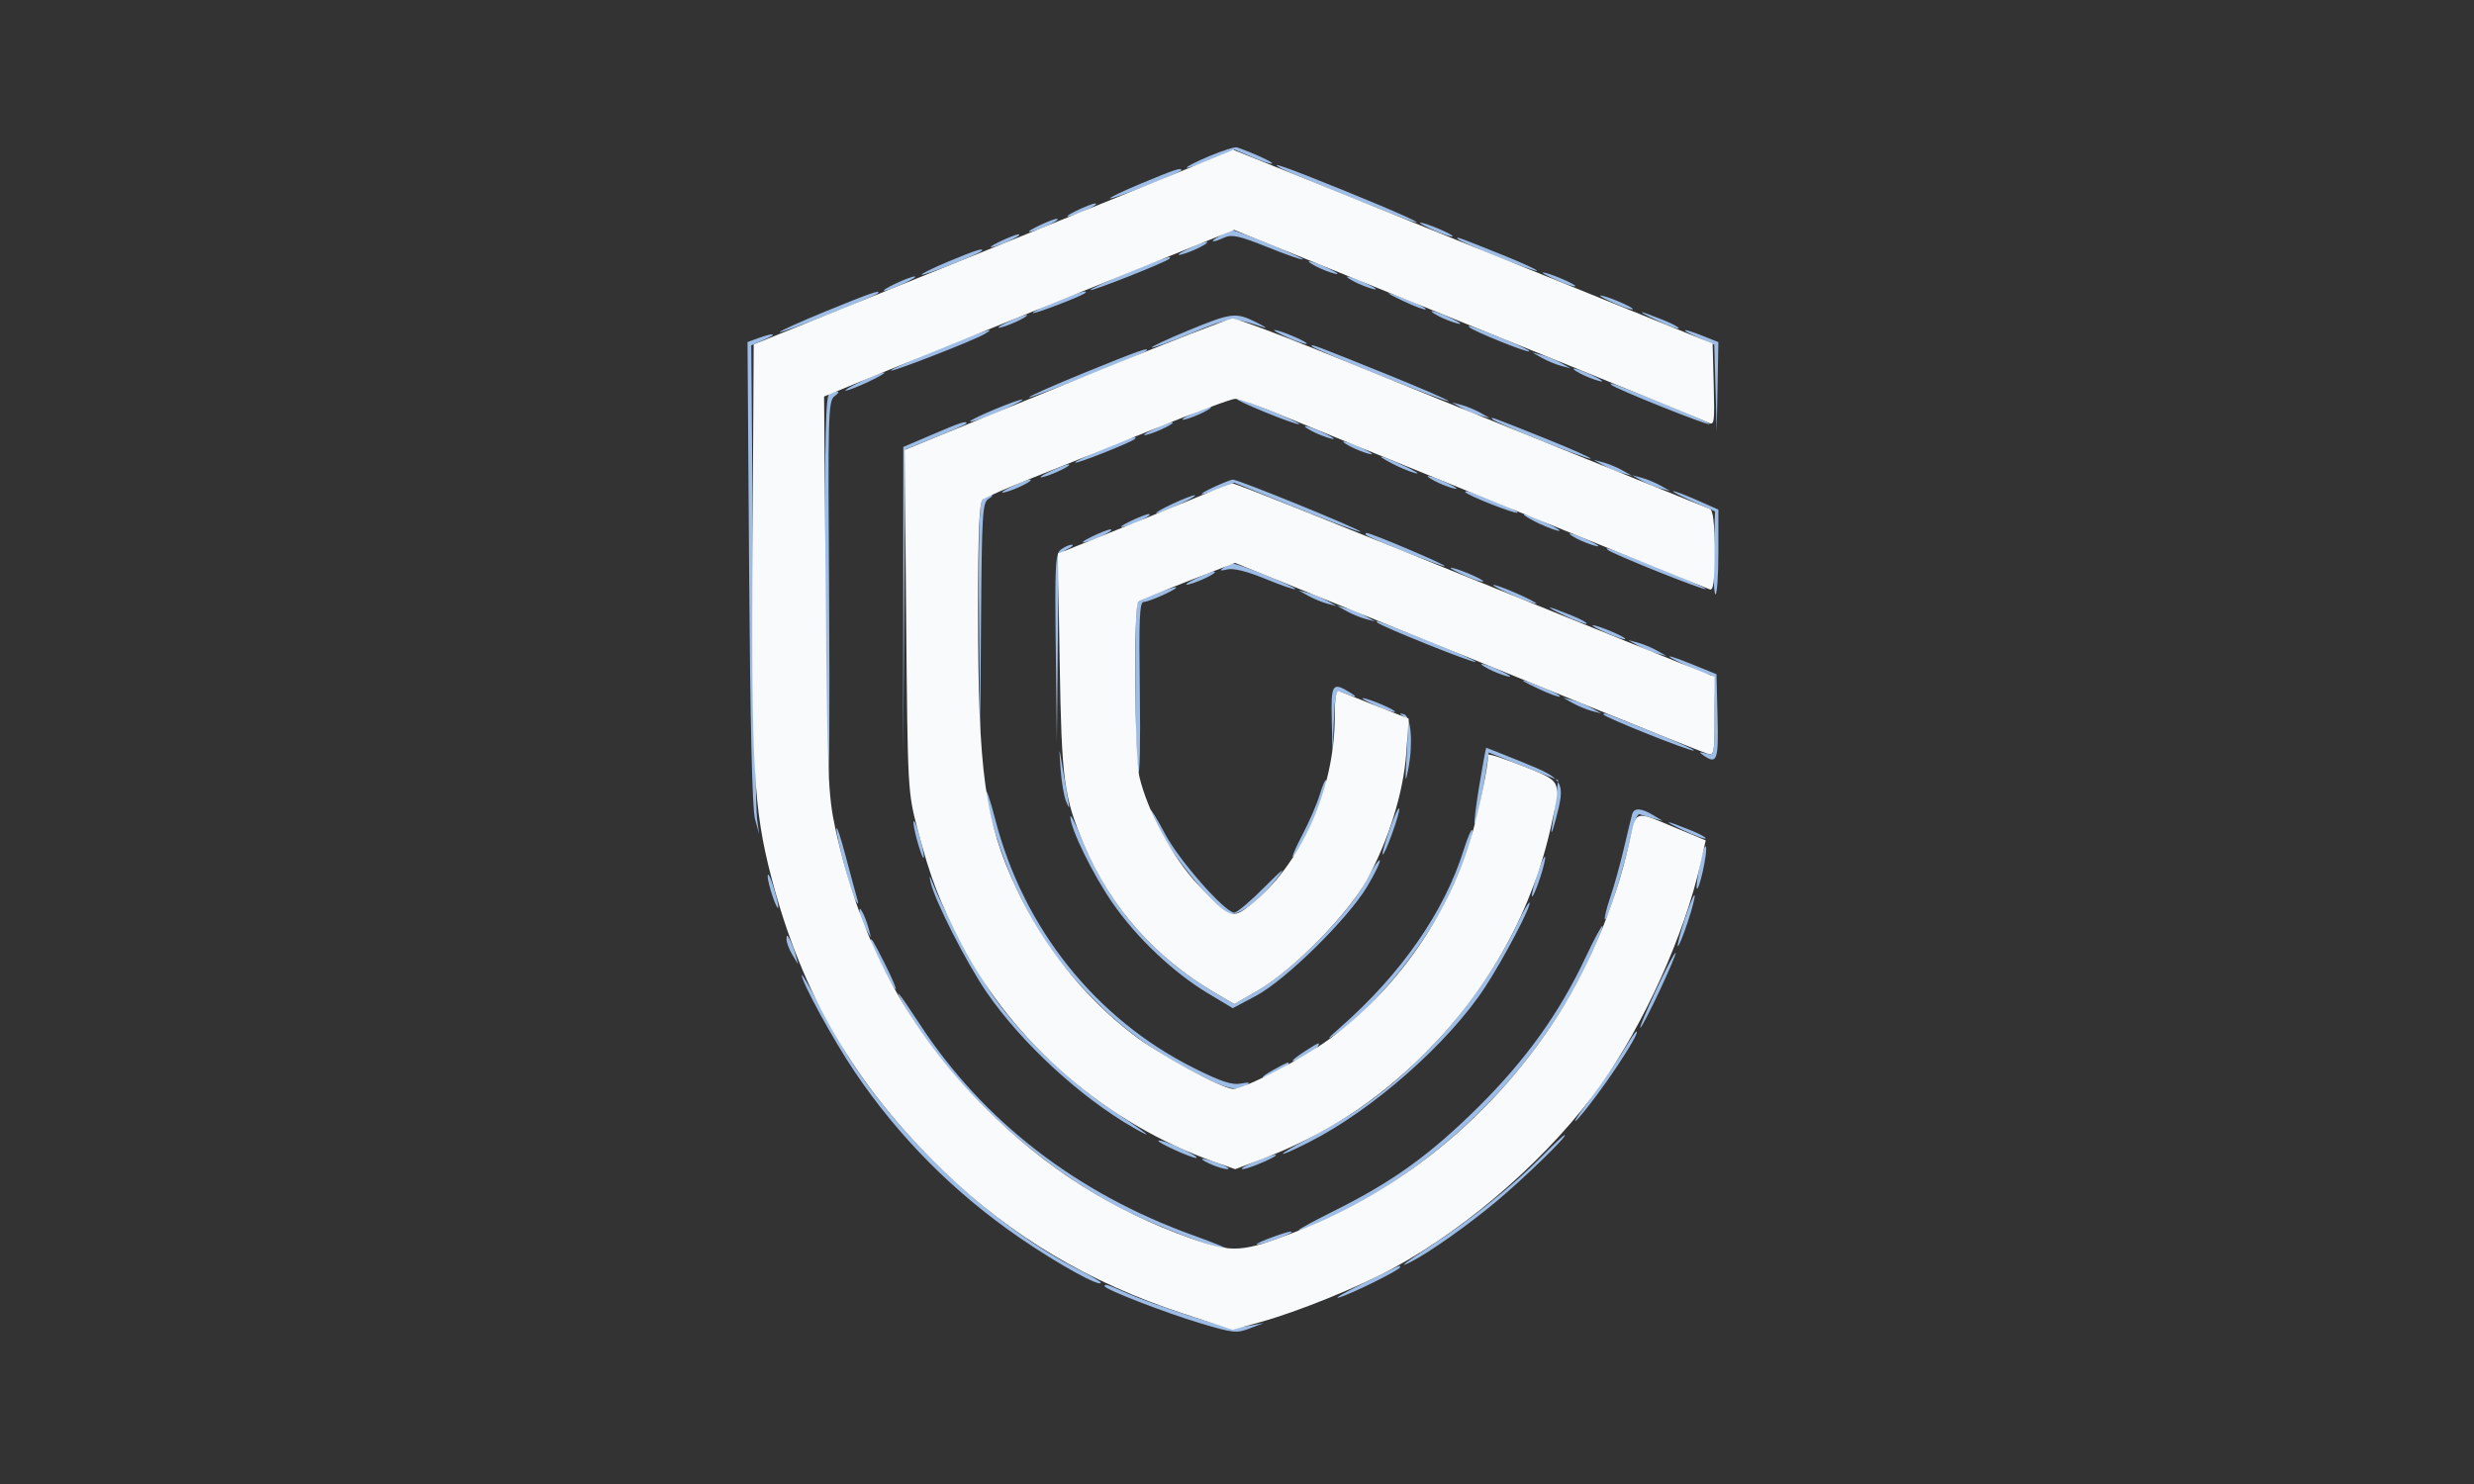<svg xmlns="http://www.w3.org/2000/svg" width="645" height="387" viewBox="0 0 645 387" version="1.1"><rect x="0" y="0" width="645" height="387" fill="#333333" stroke="none"/><path d="M 315.257 40.724 C 311.823 42.167, 309.187 43.520, 309.399 43.732 C 309.610 43.943, 312.506 42.970, 315.835 41.570 L 321.886 39.022 326.585 41.036 C 329.169 42.144, 331.463 42.870, 331.683 42.650 C 332.012 42.321, 326.552 39.818, 322.500 38.441 C 321.950 38.253, 318.691 39.281, 315.257 40.724 M 334 43.938 C 335.495 44.812, 365.149 56.803, 368 57.686 C 372.876 59.197, 364.596 55.435, 350.208 49.603 C 334.998 43.438, 330.394 41.829, 334 43.938 M 297.769 47.744 C 292.967 49.740, 289.200 51.534, 289.398 51.732 C 289.819 52.152, 308 44.981, 308 44.395 C 308 43.632, 306.425 44.148, 297.769 47.744 M 280.500 55.017 C 278.269 56.113, 277.606 56.710, 279 56.367 C 281.921 55.647, 286.964 53.086, 285.500 53.066 C 284.950 53.059, 282.700 53.937, 280.500 55.017 M 270.500 59.017 C 268.269 60.113, 267.606 60.710, 269 60.367 C 271.921 59.647, 276.964 57.086, 275.500 57.066 C 274.950 57.059, 272.700 57.937, 270.500 59.017 M 373.896 60.092 C 376.313 61.164, 378.470 61.864, 378.687 61.646 C 379.120 61.214, 371.414 57.956, 370.230 58.071 C 369.828 58.109, 371.478 59.019, 373.896 60.092 M 318 61.500 C 315.061 63.180, 315.879 63.468, 319.240 61.937 C 321.151 61.066, 323.179 61.521, 330.442 64.448 C 335.319 66.415, 339.477 67.856, 339.682 67.651 C 340.069 67.264, 322.343 59.973, 321.167 60.035 C 320.800 60.055, 319.375 60.714, 318 61.500 M 260.500 63.072 C 258.300 64.130, 257.625 64.715, 259 64.373 C 261.831 63.668, 267.030 61.062, 265.500 61.114 C 264.950 61.133, 262.700 62.014, 260.500 63.072 M 380.082 62.340 C 380.937 63.306, 400.266 71.067, 400.710 70.623 C 400.918 70.415, 396.906 68.564, 391.794 66.510 C 379.944 61.748, 379.382 61.548, 380.082 62.340 M 309.500 65.017 C 307.269 66.113, 306.606 66.710, 308 66.367 C 310.921 65.647, 315.964 63.086, 314.500 63.066 C 313.950 63.059, 311.700 63.937, 309.500 65.017 M 247.214 68.216 C 243.207 69.891, 240.098 71.432, 240.306 71.639 C 240.688 72.022, 254.970 66.364, 255.854 65.480 C 256.889 64.445, 254.189 65.300, 247.214 68.216 M 293.711 71.215 C 288.328 73.437, 284.090 75.424, 284.295 75.628 C 284.680 76.013, 303.946 68.388, 304.834 67.499 C 305.938 66.395, 303.043 67.362, 293.711 71.215 M 343 69.415 C 344.375 70.150, 346.625 71.031, 348 71.373 C 349.375 71.715, 348.700 71.130, 346.500 70.072 C 341.975 67.896, 339.170 67.370, 343 69.415 M 405.896 73.092 C 408.313 74.164, 410.470 74.864, 410.687 74.646 C 411.120 74.214, 403.414 70.956, 402.230 71.071 C 401.828 71.109, 403.478 72.019, 405.896 73.092 M 233.500 73.945 C 231.300 74.986, 229.950 75.841, 230.500 75.845 C 231.864 75.854, 239.755 72.161, 238.500 72.100 C 237.950 72.074, 235.700 72.904, 233.500 73.945 M 353 73.415 C 354.375 74.150, 356.625 75.031, 358 75.373 C 359.375 75.715, 358.700 75.130, 356.500 74.072 C 351.975 71.896, 349.170 71.370, 353 73.415 M 215.210 81.214 C 208.450 83.985, 203.085 86.419, 203.288 86.622 C 203.674 87.007, 227.931 77.402, 228.823 76.511 C 229.973 75.360, 226.896 76.424, 215.210 81.214 M 275.207 78.672 C 271.745 80.088, 269.082 81.415, 269.288 81.622 C 269.647 81.981, 282.055 77.227, 282.917 76.400 C 283.920 75.436, 281.044 76.284, 275.207 78.672 M 365.879 78.522 C 368.838 79.926, 371.444 80.889, 371.671 80.662 C 371.898 80.436, 370.152 79.470, 367.791 78.515 C 360.949 75.749, 360.043 75.752, 365.879 78.522 M 420.896 79.092 C 423.313 80.164, 425.470 80.864, 425.687 80.646 C 426.120 80.214, 418.414 76.956, 417.230 77.071 C 416.828 77.109, 418.478 78.019, 420.896 79.092 M 375 82.415 C 376.375 83.150, 378.625 84.031, 380 84.373 C 381.375 84.715, 380.700 84.130, 378.500 83.072 C 373.975 80.896, 371.170 80.370, 375 82.415 M 431.879 83.522 C 434.838 84.926, 437.444 85.889, 437.671 85.662 C 437.898 85.436, 436.152 84.470, 433.791 83.515 C 426.949 80.749, 426.043 80.752, 431.879 83.522 M 262.500 84.072 C 260.300 85.130, 259.625 85.715, 261 85.373 C 263.831 84.668, 269.030 82.062, 267.500 82.114 C 266.950 82.133, 264.700 83.014, 262.500 84.072 M 309.711 86.215 C 304.328 88.437, 300.090 90.424, 300.295 90.628 C 300.500 90.833, 305.130 89.160, 310.584 86.911 C 320.892 82.660, 321.126 82.641, 329.500 85.379 C 330.600 85.739, 329.700 85.137, 327.500 84.043 C 322.161 81.386, 321.090 81.517, 309.711 86.215 M 383.063 85.320 C 383.912 86.284, 398.259 92.075, 398.701 91.632 C 398.913 91.420, 396.029 90.016, 392.293 88.512 C 383.193 84.848, 382.407 84.576, 383.063 85.320 M 244.210 91.214 C 237.450 93.985, 232.087 96.420, 232.292 96.625 C 232.702 97.036, 253.666 88.870, 256.642 87.141 C 260.499 84.899, 256.094 86.342, 244.210 91.214 M 335.896 88.092 C 338.313 89.164, 340.470 89.864, 340.687 89.646 C 341.120 89.214, 333.414 85.956, 332.230 86.071 C 331.828 86.109, 333.478 87.019, 335.896 88.092 M 442.717 88.016 L 446.933 89.890 447.253 101.195 L 447.572 112.500 447.786 100.859 L 448 89.217 443.980 87.609 C 438.468 85.403, 437.524 85.707, 442.717 88.016 M 197.693 88.181 L 194.887 89.204 195.309 149.352 C 195.581 188.284, 196.114 210.911, 196.819 213.500 L 197.908 217.500 197.363 213.500 C 197.063 211.300, 196.602 182.627, 196.339 149.781 L 195.861 90.063 199.180 88.613 C 202.976 86.955, 201.907 86.645, 197.693 88.181 M 342.107 90.364 C 342.947 91.309, 377.270 105.063, 377.705 104.629 C 377.898 104.436, 370.731 101.316, 361.778 97.695 C 342.698 89.980, 341.304 89.460, 342.107 90.364 M 282.708 97.214 C 274.573 100.534, 268.082 103.415, 268.284 103.617 C 268.670 104.004, 297.921 92.412, 298.815 91.518 C 299.998 90.335, 296.749 91.484, 282.708 97.214 M 402 93.339 C 403.375 94.115, 405.625 95.048, 407 95.412 L 409.500 96.073 407 94.661 C 405.625 93.885, 403.375 92.952, 402 92.588 L 399.500 91.927 402 93.339 M 412 97.415 C 413.375 98.150, 415.625 99.031, 417 99.373 C 418.375 99.715, 417.700 99.130, 415.500 98.072 C 410.975 95.896, 408.170 95.370, 412 97.415 M 224.500 99.478 C 221.750 100.774, 219.950 101.843, 220.500 101.855 C 221.050 101.867, 223.750 100.817, 226.500 99.522 C 229.250 98.226, 231.050 97.157, 230.500 97.145 C 229.950 97.133, 227.250 98.183, 224.500 99.478 M 420.094 100.351 C 420.952 101.319, 445.271 111.063, 445.716 110.617 C 445.921 110.412, 440.782 108.113, 434.295 105.509 C 419.695 99.648, 419.364 99.528, 420.094 100.351 M 216.250 102.662 C 215.273 103.057, 215.024 113.354, 215.109 149.833 C 215.168 175.500, 215.506 199.200, 215.859 202.500 C 216.211 205.800, 216.346 185.125, 216.157 156.555 C 215.834 107.633, 215.918 104.533, 217.598 103.305 C 219.362 102.015, 218.671 101.685, 216.250 102.662 M 259.500 106.681 C 253.108 109.352, 250.874 110.744, 255 109.486 C 258.514 108.414, 267.709 104.163, 266.500 104.169 C 265.950 104.172, 262.800 105.302, 259.500 106.681 M 329.924 107.536 C 334.558 109.433, 338.512 110.821, 338.713 110.620 C 339.162 110.171, 323.888 103.970, 322.500 104.038 C 321.950 104.065, 325.291 105.639, 329.924 107.536 M 381 106.339 C 382.375 107.115, 384.625 108.048, 386 108.412 L 388.500 109.073 386 107.661 C 384.625 106.885, 382.375 105.952, 381 105.588 L 378.500 104.927 381 106.339 M 310.500 108.017 C 308.269 109.113, 307.606 109.710, 309 109.367 C 311.921 108.647, 316.964 106.086, 315.500 106.066 C 314.950 106.059, 312.700 106.937, 310.500 108.017 M 389.094 109.351 C 389.952 110.319, 414.271 120.063, 414.716 119.617 C 414.921 119.412, 409.782 117.113, 403.295 114.509 C 388.695 108.648, 388.364 108.528, 389.094 109.351 M 243 113.352 L 235.500 116.563 235.483 156.532 L 235.466 196.500 235.744 156.858 L 236.023 117.216 244.011 113.995 C 248.405 112.224, 252 110.601, 252 110.388 C 252 109.650, 250.468 110.155, 243 113.352 M 300.500 112.072 C 298.300 113.130, 297.625 113.715, 299 113.373 C 301.831 112.668, 307.030 110.062, 305.500 110.114 C 304.950 110.133, 302.700 111.014, 300.500 112.072 M 342 112.415 C 343.375 113.150, 345.625 114.031, 347 114.373 C 348.375 114.715, 347.700 114.130, 345.500 113.072 C 340.975 110.896, 338.170 110.370, 342 112.415 M 287.214 117.216 C 283.207 118.891, 280.098 120.432, 280.306 120.639 C 280.688 121.022, 294.970 115.364, 295.854 114.480 C 296.889 113.445, 294.189 114.300, 287.214 117.216 M 352 116.415 C 353.375 117.150, 355.625 118.031, 357 118.373 C 358.375 118.715, 357.700 118.130, 355.500 117.072 C 350.975 114.896, 348.170 114.370, 352 116.415 M 363 120.917 C 364.925 121.923, 367.625 123.035, 369 123.389 C 370.375 123.742, 369.080 122.899, 366.122 121.516 C 359.920 118.615, 357.825 118.213, 363 120.917 M 418 121.339 C 419.375 122.115, 421.625 123.048, 423 123.412 L 425.500 124.073 423 122.661 C 421.625 121.885, 419.375 120.952, 418 120.588 L 415.500 119.927 418 121.339 M 273.500 123.072 C 271.300 124.130, 270.625 124.715, 272 124.373 C 274.831 123.668, 280.030 121.062, 278.500 121.114 C 277.950 121.133, 275.700 122.014, 273.500 123.072 M 374 125.415 C 375.375 126.150, 377.625 127.031, 379 127.373 C 380.375 127.715, 379.700 127.130, 377.500 126.072 C 372.975 123.896, 370.170 123.370, 374 125.415 M 428 125.339 C 429.375 126.115, 431.625 127.048, 433 127.412 L 435.500 128.073 433 126.661 C 431.625 125.885, 429.375 124.952, 428 124.588 L 425.500 123.927 428 125.339 M 263.500 127.017 C 261.269 128.113, 260.606 128.710, 262 128.367 C 264.921 127.647, 269.964 125.086, 268.500 125.066 C 267.950 125.059, 265.700 125.937, 263.500 127.017 M 316.500 127 C 311.582 129.277, 312.523 129.575, 317.872 127.434 L 321.785 125.869 338.039 132.455 C 346.979 136.077, 354.464 138.869, 354.674 138.659 C 355.125 138.209, 322.669 124.966, 321.380 125.074 C 320.896 125.115, 318.700 125.982, 316.500 127 M 382 128.287 C 382 128.977, 395.148 134.185, 395.642 133.691 C 395.861 133.472, 393.669 132.371, 390.770 131.244 C 387.872 130.117, 384.712 128.877, 383.750 128.490 C 382.788 128.103, 382 128.011, 382 128.287 M 441.309 130.772 L 447.118 133.359 446.809 144.182 C 446.639 150.134, 446.837 155.003, 447.250 155.002 C 447.663 155.001, 448 150.025, 448 143.945 L 448 132.890 442.471 130.445 C 439.431 129.100, 436.618 128.041, 436.221 128.092 C 435.825 128.142, 438.114 129.348, 441.309 130.772 M 256.108 130.370 C 255.299 131.345, 255.051 140.518, 255.250 162.120 L 255.530 192.500 255.765 161.800 C 255.980 133.763, 256.152 131.011, 257.750 130.080 C 258.712 129.519, 258.993 129.047, 258.372 129.030 C 257.752 129.014, 256.733 129.617, 256.108 130.370 M 305.500 131.478 C 302.750 132.774, 300.950 133.843, 301.500 133.855 C 302.050 133.867, 304.750 132.817, 307.500 131.522 C 310.250 130.226, 312.050 129.157, 311.500 129.145 C 310.950 129.133, 308.250 130.183, 305.500 131.478 M 294.500 136.017 C 292.269 137.113, 291.606 137.710, 293 137.367 C 295.921 136.647, 300.964 134.086, 299.500 134.066 C 298.950 134.059, 296.700 134.937, 294.500 136.017 M 400 135.917 C 401.925 136.923, 404.625 138.023, 406 138.362 C 407.375 138.700, 406.250 137.885, 403.500 136.550 C 397.691 133.730, 394.821 133.211, 400 135.917 M 284.500 140.017 C 282.269 141.113, 281.606 141.710, 283 141.367 C 285.921 140.647, 290.964 138.086, 289.500 138.066 C 288.950 138.059, 286.700 138.937, 284.500 140.017 M 356.166 139.499 C 357.028 140.361, 376.314 148.019, 376.686 147.647 C 377.044 147.289, 357.514 139, 356.314 139 C 355.958 139, 355.891 139.225, 356.166 139.499 M 411 140.415 C 412.375 141.150, 414.625 142.031, 416 142.373 C 417.375 142.715, 416.700 142.130, 414.500 141.072 C 409.975 138.896, 407.170 138.370, 411 140.415 M 276.673 143.250 C 275.127 144.381, 274.991 146.840, 275.250 169 L 275.537 193.500 275.769 168.903 C 275.998 144.489, 276.017 144.298, 278.250 143.220 C 279.488 142.624, 280.024 142.105, 279.441 142.068 C 278.859 142.030, 277.613 142.563, 276.673 143.250 M 419.094 143.351 C 419.952 144.319, 444.271 154.063, 444.716 153.617 C 444.921 153.412, 439.782 151.113, 433.295 148.509 C 418.695 142.648, 418.364 142.528, 419.094 143.351 M 319 148.046 C 317.860 148.817, 318.100 148.922, 320.001 148.484 C 321.602 148.116, 325.169 149.008, 329.909 150.963 C 333.983 152.643, 337.488 153.846, 337.697 153.636 C 338.144 153.189, 322.967 146.980, 321.500 147.010 C 320.950 147.021, 319.825 147.487, 319 148.046 M 381.896 150.092 C 384.313 151.164, 386.470 151.864, 386.687 151.646 C 387.120 151.214, 379.414 147.956, 378.230 148.071 C 377.828 148.109, 379.478 149.019, 381.896 150.092 M 311.500 151.017 C 309.269 152.113, 308.606 152.710, 310 152.367 C 312.921 151.647, 317.964 149.086, 316.500 149.066 C 315.950 149.059, 313.700 149.937, 311.500 151.017 M 392.500 154.372 C 395.250 155.665, 398.625 157.018, 400 157.377 C 401.375 157.737, 400.177 156.942, 397.337 155.611 C 394.497 154.279, 391.122 152.927, 389.837 152.605 C 388.552 152.283, 389.750 153.078, 392.500 154.372 M 301.333 154.806 C 299.041 155.738, 296.906 156.760, 296.589 157.077 C 295.720 157.946, 295.852 198.085, 296.734 201.243 C 297.155 202.751, 297.351 193.414, 297.169 180.493 C 296.901 161.451, 297.091 156.995, 298.169 156.974 C 299.759 156.942, 307.943 153.173, 306.500 153.137 C 305.950 153.123, 303.625 153.874, 301.333 154.806 M 341 155.339 C 342.375 156.115, 344.625 157.048, 346 157.412 L 348.500 158.073 346 156.661 C 344.625 155.885, 342.375 154.952, 341 154.588 L 338.500 153.927 341 155.339 M 351 159.339 C 352.375 160.115, 354.625 161.048, 356 161.412 L 358.500 162.073 356 160.661 C 354.625 159.885, 352.375 158.952, 351 158.588 L 348.500 157.927 351 159.339 M 407.879 160.522 C 410.838 161.926, 413.444 162.889, 413.671 162.662 C 413.898 162.436, 412.152 161.470, 409.791 160.515 C 402.949 157.749, 402.043 157.752, 407.879 160.522 M 359.094 162.351 C 359.952 163.319, 384.271 173.063, 384.716 172.617 C 384.921 172.412, 379.782 170.113, 373.295 167.509 C 358.695 161.648, 358.364 161.528, 359.094 162.351 M 418.896 165.092 C 421.313 166.164, 423.470 166.864, 423.687 166.646 C 424.120 166.214, 416.414 162.956, 415.230 163.071 C 414.828 163.109, 416.478 164.019, 418.896 165.092 M 427 168.339 C 428.375 169.115, 430.625 170.048, 432 170.412 L 434.500 171.073 432 169.661 C 430.625 168.885, 428.375 167.952, 427 167.588 L 424.500 166.927 427 168.339 M 439.500 173.522 C 442.250 174.817, 445.063 175.905, 445.750 175.939 C 446.667 175.984, 447 178.813, 447 186.567 C 447 197.047, 446.981 197.130, 444.750 196.502 C 442.989 196.006, 442.826 196.097, 444 196.919 C 447.660 199.482, 448.075 198.383, 447.783 186.907 L 447.500 175.813 441.580 173.407 C 434.103 170.367, 432.939 170.431, 439.500 173.522 M 388 174.415 C 389.375 175.150, 391.625 176.031, 393 176.373 C 394.375 176.715, 393.700 176.130, 391.500 175.072 C 386.975 172.896, 384.170 172.370, 388 174.415 M 400.879 179.522 C 403.838 180.926, 406.444 181.889, 406.671 181.662 C 406.898 181.436, 405.152 180.470, 402.791 179.515 C 395.949 176.749, 395.043 176.752, 400.879 179.522 M 347.204 187.750 L 347.407 196.500 347.745 188.159 C 348.045 180.763, 348.277 179.896, 349.792 180.505 C 353.568 182.024, 354.372 182.060, 352 180.605 C 347.356 177.755, 346.984 178.309, 347.204 187.750 M 358.896 184.092 C 361.313 185.164, 363.470 185.864, 363.687 185.646 C 364.120 185.214, 356.414 181.956, 355.230 182.071 C 354.828 182.109, 356.478 183.019, 358.896 184.092 M 410 183.339 C 411.375 184.115, 413.625 185.048, 415 185.412 L 417.500 186.073 415 184.661 C 413.625 183.885, 411.375 182.952, 410 182.588 L 407.500 181.927 410 183.339 M 365.905 186.829 C 367.007 187.598, 367.190 189.714, 366.754 196.655 C 366.297 203.940, 366.366 204.635, 367.148 200.598 C 368.458 193.833, 367.892 186.762, 366 186.252 C 364.744 185.913, 364.728 186.007, 365.905 186.829 M 418 186.289 C 418 186.965, 441.138 196.196, 441.621 195.713 C 441.830 195.504, 437.163 193.411, 431.250 191.063 C 425.338 188.715, 419.938 186.567, 419.250 186.290 C 418.563 186.013, 418 186.012, 418 186.289 M 276.507 200.571 C 276.741 203.910, 277.399 207.735, 277.971 209.071 C 278.867 211.165, 278.921 211.018, 278.368 208 C 278.015 206.075, 277.356 202.250, 276.904 199.500 C 276.089 194.541, 276.085 194.550, 276.507 200.571 M 385.694 204.707 C 384.806 210.045, 384.248 214.581, 384.453 214.786 C 384.831 215.165, 386.378 207.874, 387.512 200.370 L 388.135 196.239 397.181 199.841 L 406.226 203.443 405.664 207.971 C 405.355 210.462, 404.866 214.075, 404.576 216 C 404.287 217.925, 404.712 217.025, 405.522 214 C 408.236 203.862, 407.855 203.177, 397.072 198.814 C 391.886 196.716, 387.568 195, 387.476 195 C 387.383 195, 386.582 199.368, 385.694 204.707 M 344.068 207.244 C 343.379 209.585, 341.338 214.304, 339.533 217.732 C 337.727 221.159, 336.654 223.714, 337.147 223.409 C 339.271 222.096, 346.849 204.515, 345.760 203.427 C 345.518 203.185, 344.757 204.903, 344.068 207.244 M 257.049 206.520 C 256.958 210.253, 261.109 223.430, 264.979 231.692 C 270.047 242.513, 275.097 249.991, 282.991 258.367 C 291.476 267.370, 299.013 273.086, 310.300 279.077 C 319.644 284.038, 322.313 284.748, 325 282.986 C 326.086 282.274, 325.672 282.161, 323.500 282.576 C 321.199 283.016, 318.342 282.069, 311.236 278.511 C 285.640 265.697, 266.827 242.138, 259.475 213.694 C 258.168 208.637, 257.076 205.409, 257.049 206.520 M 362.316 216.232 C 361.115 219.660, 360.283 222.617, 360.468 222.802 C 360.976 223.309, 365.119 211.856, 364.787 210.862 C 364.629 210.387, 363.517 212.804, 362.316 216.232 M 300.029 211.360 C 299.889 215.517, 314.709 235.168, 320.200 238.107 C 322.469 239.321, 328.054 235.278, 333.189 228.703 C 335.399 225.874, 334.280 226.706, 329.765 231.250 C 326.077 234.963, 322.500 238, 321.817 238 C 319.376 238, 307.427 224.435, 303.760 217.500 C 301.724 213.650, 300.045 210.887, 300.029 211.360 M 425.551 212.250 C 425.339 212.938, 424.383 216.875, 423.428 221 C 422.472 225.125, 420.859 230.936, 419.843 233.914 C 418.826 236.892, 418.188 239.521, 418.424 239.758 C 419.023 240.356, 423.566 225.724, 425.123 218.181 C 425.840 214.712, 426.875 212.117, 427.456 212.335 C 428.030 212.550, 429.625 213.031, 431 213.404 L 433.500 214.083 431 212.577 C 427.918 210.720, 426.058 210.609, 425.551 212.250 M 279.055 213 C 279.053 216.078, 284.885 228.006, 290.028 235.446 C 296.303 244.524, 305.949 253.661, 314.943 259.048 L 321.401 262.915 327.431 259.707 C 335.153 255.600, 351.389 239.641, 356.443 231.191 C 358.518 227.722, 359.986 224.652, 359.704 224.371 C 359.423 224.089, 357.696 226.703, 355.868 230.180 C 351.647 238.202, 336.872 253.127, 328.158 258.170 L 321.816 261.840 316.658 258.821 C 300.613 249.432, 289.021 236.033, 282.007 218.765 C 280.384 214.769, 279.055 212.175, 279.055 213 M 238.166 214.500 C 238.153 216.629, 240.731 225.192, 240.876 223.500 C 240.923 222.950, 240.335 220.250, 239.570 217.500 C 238.805 214.750, 238.173 213.400, 238.166 214.500 M 438.879 216.522 C 441.838 217.926, 444.444 218.889, 444.671 218.662 C 444.898 218.436, 443.152 217.470, 440.791 216.515 C 433.949 213.749, 433.043 213.752, 438.879 216.522 M 218.078 216.062 C 217.969 218.243, 221.929 233.096, 223.117 234.963 C 223.826 236.076, 223.896 235.811, 223.372 234 C 222.973 232.625, 221.637 227.675, 220.402 223 C 219.166 218.325, 218.121 215.203, 218.078 216.062 M 381.557 221.762 C 376.512 237.842, 365.239 254.050, 349.484 267.873 C 346.130 270.816, 345.645 271.474, 348 269.884 C 357.565 263.425, 370.610 247.717, 376.969 235 C 380.826 227.286, 384.530 217.197, 383.781 216.447 C 383.548 216.215, 382.547 218.606, 381.557 221.762 M 443.180 225.457 C 442.531 228.689, 442.174 231.508, 442.387 231.721 C 443.007 232.340, 445.229 222.186, 444.773 220.819 C 444.546 220.138, 443.829 222.225, 443.180 225.457 M 400.714 228.214 C 399.804 231.062, 399.225 233.558, 399.427 233.761 C 399.630 233.964, 400.563 231.821, 401.500 229 C 402.437 226.179, 403.016 223.683, 402.787 223.454 C 402.558 223.224, 401.625 225.367, 400.714 228.214 M 200.143 228.500 C 200.153 230.586, 202.802 238.250, 202.909 236.500 C 202.942 235.950, 202.332 233.475, 201.552 231 C 200.772 228.525, 200.138 227.400, 200.143 228.500 M 242.608 230 C 243.602 234.666, 251.969 251.127, 257.246 258.802 C 266.327 272.008, 281.744 286.225, 295.500 294.078 C 301.533 297.522, 299.510 295.887, 289.368 289.121 C 278.921 282.153, 267.839 271.658, 260.200 261.500 C 255.550 255.317, 246.624 238.978, 243.264 230.500 C 242.346 228.183, 242.197 228.069, 242.608 230 M 439.222 239.722 C 438.030 243.389, 437.221 246.555, 437.425 246.758 C 437.628 246.961, 438.787 244.145, 440 240.500 C 441.213 236.855, 442.022 233.689, 441.798 233.464 C 441.573 233.240, 440.414 236.056, 439.222 239.722 M 395.428 241.232 C 390.155 252.412, 380.994 265.247, 371.620 274.584 C 361.764 284.402, 354.029 290.084, 341.500 296.711 C 332.233 301.612, 332.059 302.513, 341.279 297.861 C 357.748 289.550, 377.624 272.050, 387.158 257.468 C 392.086 249.930, 399.378 236.045, 398.742 235.409 C 398.530 235.197, 397.039 237.817, 395.428 241.232 M 224.066 238 C 224.069 238.825, 224.749 240.625, 225.577 242 L 227.083 244.500 226.421 242 C 226.056 240.625, 225.376 238.825, 224.909 238 C 224.155 236.667, 224.061 236.667, 224.066 238 M 413.278 249.872 C 406.530 264.202, 397.800 276.384, 385.588 288.512 C 372.979 301.034, 363.248 308.072, 348.062 315.652 C 336.564 321.390, 335.120 322.779, 345.585 318.034 C 374.523 304.913, 400.732 279.054, 414.182 250.353 C 416.376 245.670, 418.002 241.669, 417.794 241.461 C 417.587 241.253, 415.555 245.038, 413.278 249.872 M 205.066 245 C 205.069 245.825, 205.749 247.625, 206.577 249 L 208.083 251.500 207.421 249 C 207.056 247.625, 206.376 245.825, 205.909 245 C 205.155 243.667, 205.061 243.667, 205.066 245 M 227 245.362 C 227 246.447, 232.968 258, 233.529 258 C 233.804 258, 232.619 255.188, 230.896 251.750 C 227.630 245.234, 227 244.202, 227 245.362 M 431.813 258.064 C 429.256 263.529, 427.380 268, 427.645 268 C 428.312 268, 437.281 248.947, 436.828 248.494 C 436.626 248.293, 434.369 252.599, 431.813 258.064 M 209.032 254.272 C 208.958 256.069, 217.280 271.282, 222.861 279.553 C 234.371 296.613, 248.800 311.113, 266 322.906 C 275.989 329.755, 287 335.824, 287 334.482 C 287 334.233, 284.381 332.707, 281.179 331.091 C 259.693 320.244, 235.494 297.931, 221.432 276 C 219.845 273.525, 216.413 267.450, 213.805 262.500 C 211.197 257.550, 209.049 253.847, 209.032 254.272 M 235.922 262.500 C 247.593 282.943, 270.716 304.331, 293.500 315.757 C 301.405 319.721, 318.062 326.048, 320.330 325.948 C 320.973 325.920, 316.775 324.196, 311 322.117 C 280.709 311.213, 256.263 292.315, 239.775 267.058 C 234.223 258.553, 232.516 256.534, 235.922 262.500 M 423.512 273.570 C 422.039 276.083, 417.940 282.046, 414.403 286.820 C 410.865 291.594, 409.601 293.700, 411.594 291.500 C 416.824 285.724, 428.001 269, 426.630 269 C 426.388 269, 424.985 271.056, 423.512 273.570 M 340.250 274.115 C 338.462 275.260, 337 276.389, 337 276.624 C 337 277.334, 342.826 274.090, 343.496 273.007 C 344.364 271.602, 343.956 271.742, 340.250 274.115 M 332 279 C 330.075 280.054, 328.860 280.935, 329.300 280.958 C 330.359 281.014, 336 278.081, 336 277.474 C 336 276.820, 335.941 276.842, 332 279 M 401.966 301.582 C 394.937 308.760, 383.505 318.027, 374.011 324.242 C 365.931 329.531, 364.042 331.022, 368 328.984 C 372.837 326.493, 382.579 319.598, 390 313.415 C 397.234 307.387, 408.958 296, 407.932 296 C 407.657 296, 404.972 298.512, 401.966 301.582 M 302 297.522 C 302 298.097, 310.677 302.022, 311.833 301.970 C 312.783 301.926, 309.583 300.142, 305.491 298.432 C 303.571 297.629, 302 297.220, 302 297.522 M 327 303 C 324.525 304.039, 323.175 304.880, 324 304.870 C 325.681 304.849, 334.069 301.159, 332.500 301.130 C 331.950 301.120, 329.475 301.961, 327 303 M 315.500 303.536 C 317.150 304.292, 319.175 304.896, 320 304.879 C 320.825 304.862, 319.925 304.241, 318 303.500 C 313.434 301.742, 311.638 301.768, 315.500 303.536 M 330.500 323.085 C 327.750 324.147, 326.800 324.762, 328.390 324.453 C 331.534 323.842, 338.124 321.166, 336.500 321.159 C 335.950 321.157, 333.250 322.024, 330.500 323.085 M 355.500 334.611 C 350.550 337.051, 347.625 338.752, 349 338.392 C 351.991 337.609, 365 331.182, 365 330.487 C 365 329.873, 365.960 329.456, 355.500 334.611 M 288 335.407 C 288 336.218, 303.568 342.268, 312.744 345.023 C 321.453 347.638, 322.414 347.741, 325.822 346.426 L 329.500 345.006 326 345.668 C 324.075 346.032, 321.825 346.291, 321 346.244 C 318.593 346.105, 299.992 339.967, 294.126 337.375 C 288.534 334.904, 288 334.732, 288 335.407" stroke="none" fill="#9dbde7" fill-rule="evenodd"/><path d="M 302 47.081 C 283.790 54.512, 248.141 68.957, 212 83.548 L 196.500 89.806 196.202 142.153 C 195.872 199.890, 196.491 210.969, 201.024 228.500 C 209.003 259.360, 223.025 283.280, 246.225 305.605 C 263.736 322.454, 283.958 334.479, 308.203 342.456 L 321.339 346.779 328.420 344.825 C 338.286 342.103, 354.190 335.657, 363.303 330.687 C 383.370 319.742, 404.373 301.187, 417.280 283 C 428.669 266.953, 439.186 243.648, 443.308 225.325 L 444.698 219.150 437.599 216.197 C 425.627 211.216, 426.734 210.869, 424.643 220.258 C 421.087 236.230, 413.727 253.517, 404.744 267 C 388.315 291.659, 365.093 310.540, 338.291 321.031 C 323.900 326.664, 321.398 326.838, 310.500 322.966 C 289.891 315.644, 272.794 304.801, 256.961 289.011 C 236.767 268.871, 224.093 245.258, 217.771 216 C 215.890 207.292, 215.683 202.202, 215.282 154.953 L 214.845 103.407 224.173 99.560 C 229.303 97.444, 245.425 90.886, 260 84.986 C 274.575 79.086, 294.430 71.040, 304.123 67.107 L 321.745 59.954 346.623 70.038 C 360.305 75.584, 387.700 86.671, 407.500 94.674 C 427.300 102.677, 444.303 109.649, 445.284 110.166 C 446.952 111.046, 447.050 110.405, 446.784 100.350 L 446.500 89.592 384 64.301 C 349.625 50.391, 321.500 39.035, 321.500 39.067 C 321.500 39.098, 312.725 42.705, 302 47.081 M 286.500 96.634 C 268.350 104.045, 249.530 111.737, 244.678 113.727 L 235.856 117.344 236.253 161.922 C 236.647 206.283, 236.662 206.549, 239.286 216.500 C 242.550 228.882, 244.939 235.120, 250.582 246 C 264.079 272.021, 288.568 293.131, 316.763 303.050 L 322.025 304.901 328.558 302.442 C 345.149 296.197, 358.847 287.331, 371.589 274.589 C 388.337 257.840, 399.778 237.046, 404.547 214.685 C 406.966 203.342, 407.216 203.837, 397 199.769 C 392.050 197.798, 387.997 196.481, 387.992 196.843 C 387.955 200.065, 385.435 212.108, 383.361 218.969 C 377.187 239.402, 363.788 258.341, 346.566 270.980 C 339.618 276.079, 324.381 283.973, 321.500 283.966 C 318.639 283.960, 302.139 274.994, 295.290 269.723 C 282.517 259.894, 272.021 246.724, 264.968 231.673 C 256.758 214.153, 255 201.429, 255 159.516 C 255 138.097, 255.303 131.004, 256.250 130.249 C 256.938 129.701, 262.675 127.201, 269 124.692 C 275.325 122.184, 289.444 116.502, 300.375 112.066 C 311.307 107.630, 321.042 104, 322.009 104 C 322.976 104, 327.982 105.753, 333.134 107.897 C 338.285 110.040, 365.450 121.103, 393.500 132.481 C 421.550 143.859, 445.063 153.404, 445.750 153.692 C 446.704 154.090, 447 151.726, 447 143.714 C 447 136.249, 446.639 133.069, 445.750 132.712 C 445.063 132.435, 435.950 128.746, 425.500 124.512 C 415.050 120.279, 397.050 112.988, 385.500 108.310 C 373.950 103.632, 355.185 96.024, 343.800 91.402 C 332.414 86.781, 322.289 83.036, 321.300 83.079 C 320.310 83.123, 304.650 89.222, 286.500 96.634 M 313.500 129.074 C 309.650 130.687, 299.593 134.789, 291.151 138.189 L 275.802 144.370 276.276 172.935 C 276.783 203.494, 277.354 207.775, 282.586 220.204 C 289.451 236.516, 301.098 249.716, 316.658 258.821 L 321.816 261.840 328.158 258.170 C 337.015 253.045, 351.523 238.283, 356.336 229.500 C 362.067 219.042, 365.902 206.681, 366.639 196.298 L 367.270 187.419 358.885 184.109 C 354.273 182.289, 349.938 180.572, 349.250 180.293 C 348.318 179.915, 347.996 181.659, 347.983 187.143 C 347.938 205.959, 339.106 225.620, 326.053 235.958 C 321.202 239.800, 320.645 239.583, 312.186 230.540 C 305.655 223.558, 299.221 211.671, 297.061 202.598 C 295.779 197.211, 295.520 158.014, 296.759 156.941 C 297.166 156.588, 303.008 154.160, 309.740 151.545 L 321.981 146.790 351.740 158.840 C 368.108 165.467, 395.328 176.506, 412.228 183.370 C 429.128 190.235, 443.866 196.140, 444.978 196.493 C 446.918 197.109, 447 196.718, 446.998 186.817 L 446.996 176.500 437.748 172.801 C 432.662 170.766, 418.600 165.085, 406.500 160.176 C 341.700 133.887, 322.013 126.007, 321.294 126.070 C 320.857 126.109, 317.350 127.461, 313.500 129.074" stroke="none" fill="#f8fafb" fill-rule="evenodd"/></svg>